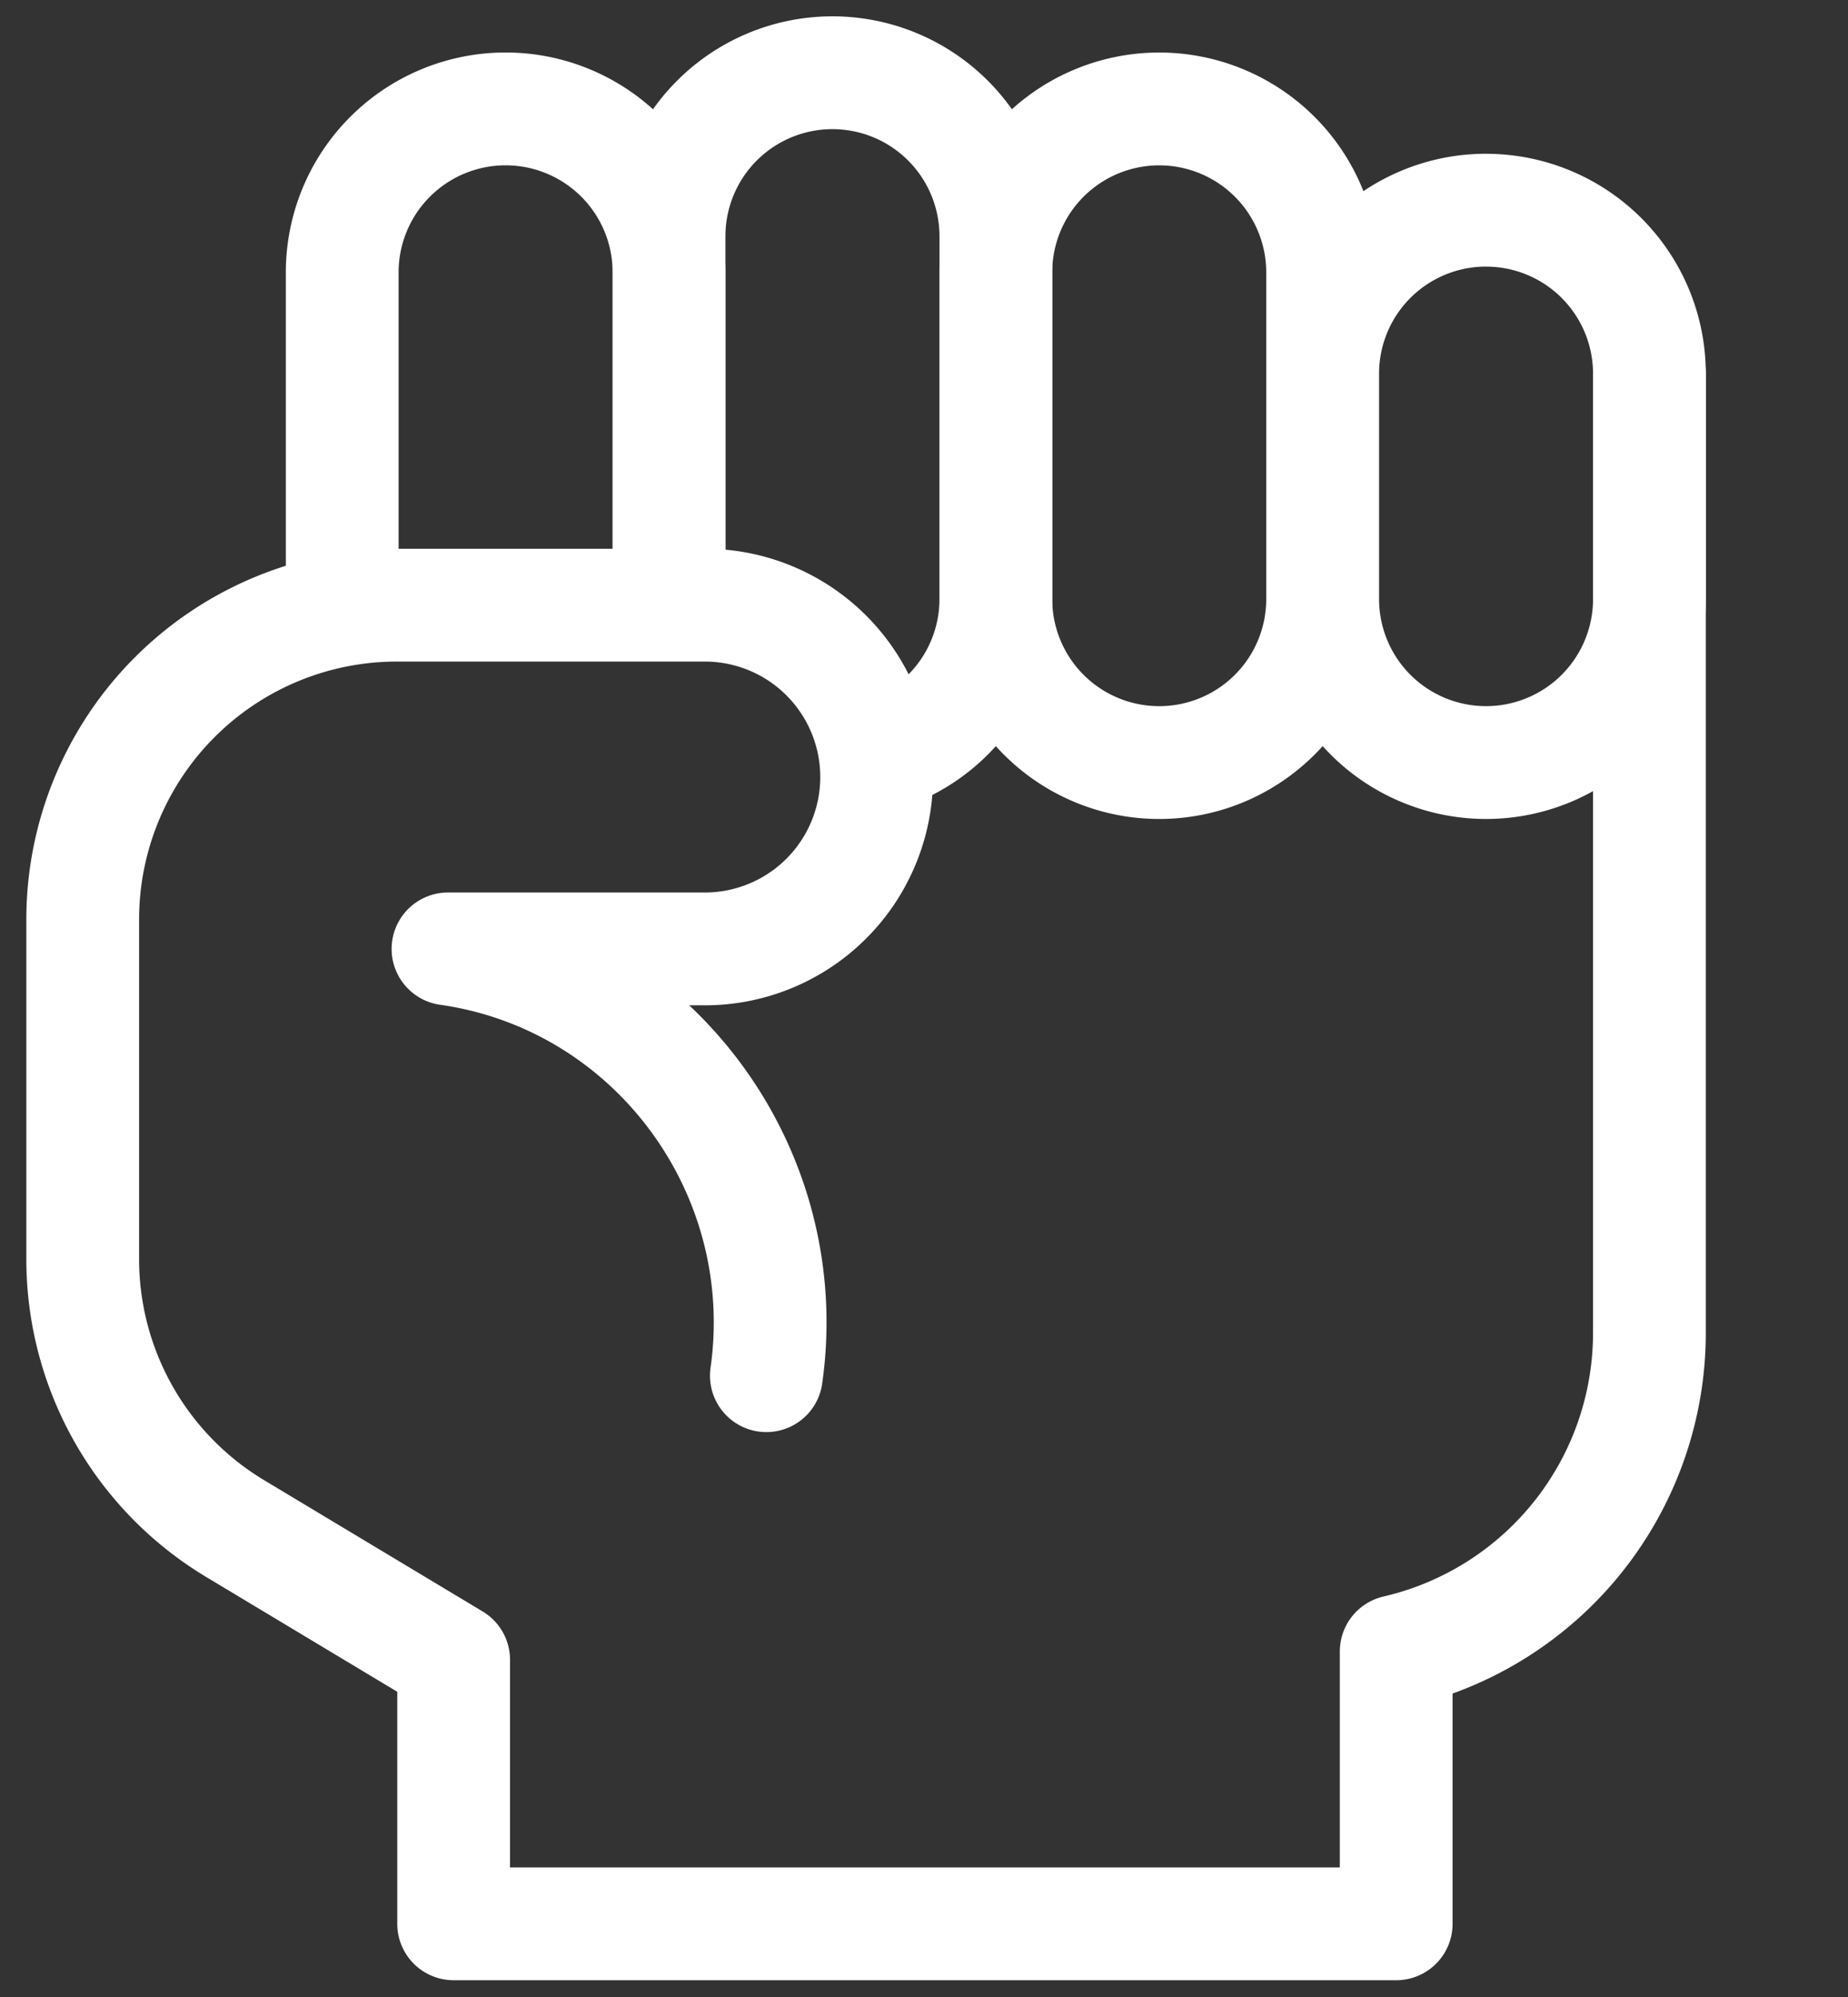 <svg width="50" height="54" fill="none" xmlns="http://www.w3.org/2000/svg"><rect width="100%" height="100%" fill="#333333" stroke="none"/><path d="M20.735 37.199c.788-5.548-3.066-10.752-8.614-11.54h6.95a4.647 4.647 0 1 0 0-9.295h-8.333a8.5 8.5 0 0 0-8.5 8.5v9.181a8.501 8.501 0 0 0 4.125 7.289l5.911 3.549v7.138h25.502v-7.364a8.845 8.845 0 0 0 6.851-8.616V10.104" stroke="#fff" stroke-width="3.051" stroke-miterlimit="10" stroke-linecap="round" stroke-linejoin="round"></path><path d="M40.207 5.683a4.42 4.42 0 0 0-4.42 4.42V16.2a4.42 4.42 0 1 0 8.84 0v-6.095a4.42 4.42 0 0 0-4.42-4.421ZM31.364 2.946a4.42 4.42 0 0 0-4.42 4.42V16.2a4.42 4.42 0 1 0 8.841 0V7.366a4.42 4.42 0 0 0-4.42-4.42ZM18.101 16.199V7.366a4.42 4.42 0 1 0-8.842 0V16.2" stroke="#fff" stroke-width="3.051" stroke-miterlimit="10" stroke-linecap="round" stroke-linejoin="round"></path><path d="M23.718 20.456a4.423 4.423 0 0 0 3.226-4.257V6.388a4.42 4.42 0 1 0-8.842 0v9.81" stroke="#fff" stroke-width="3.051" stroke-miterlimit="10" stroke-linecap="round" stroke-linejoin="round"></path></svg>